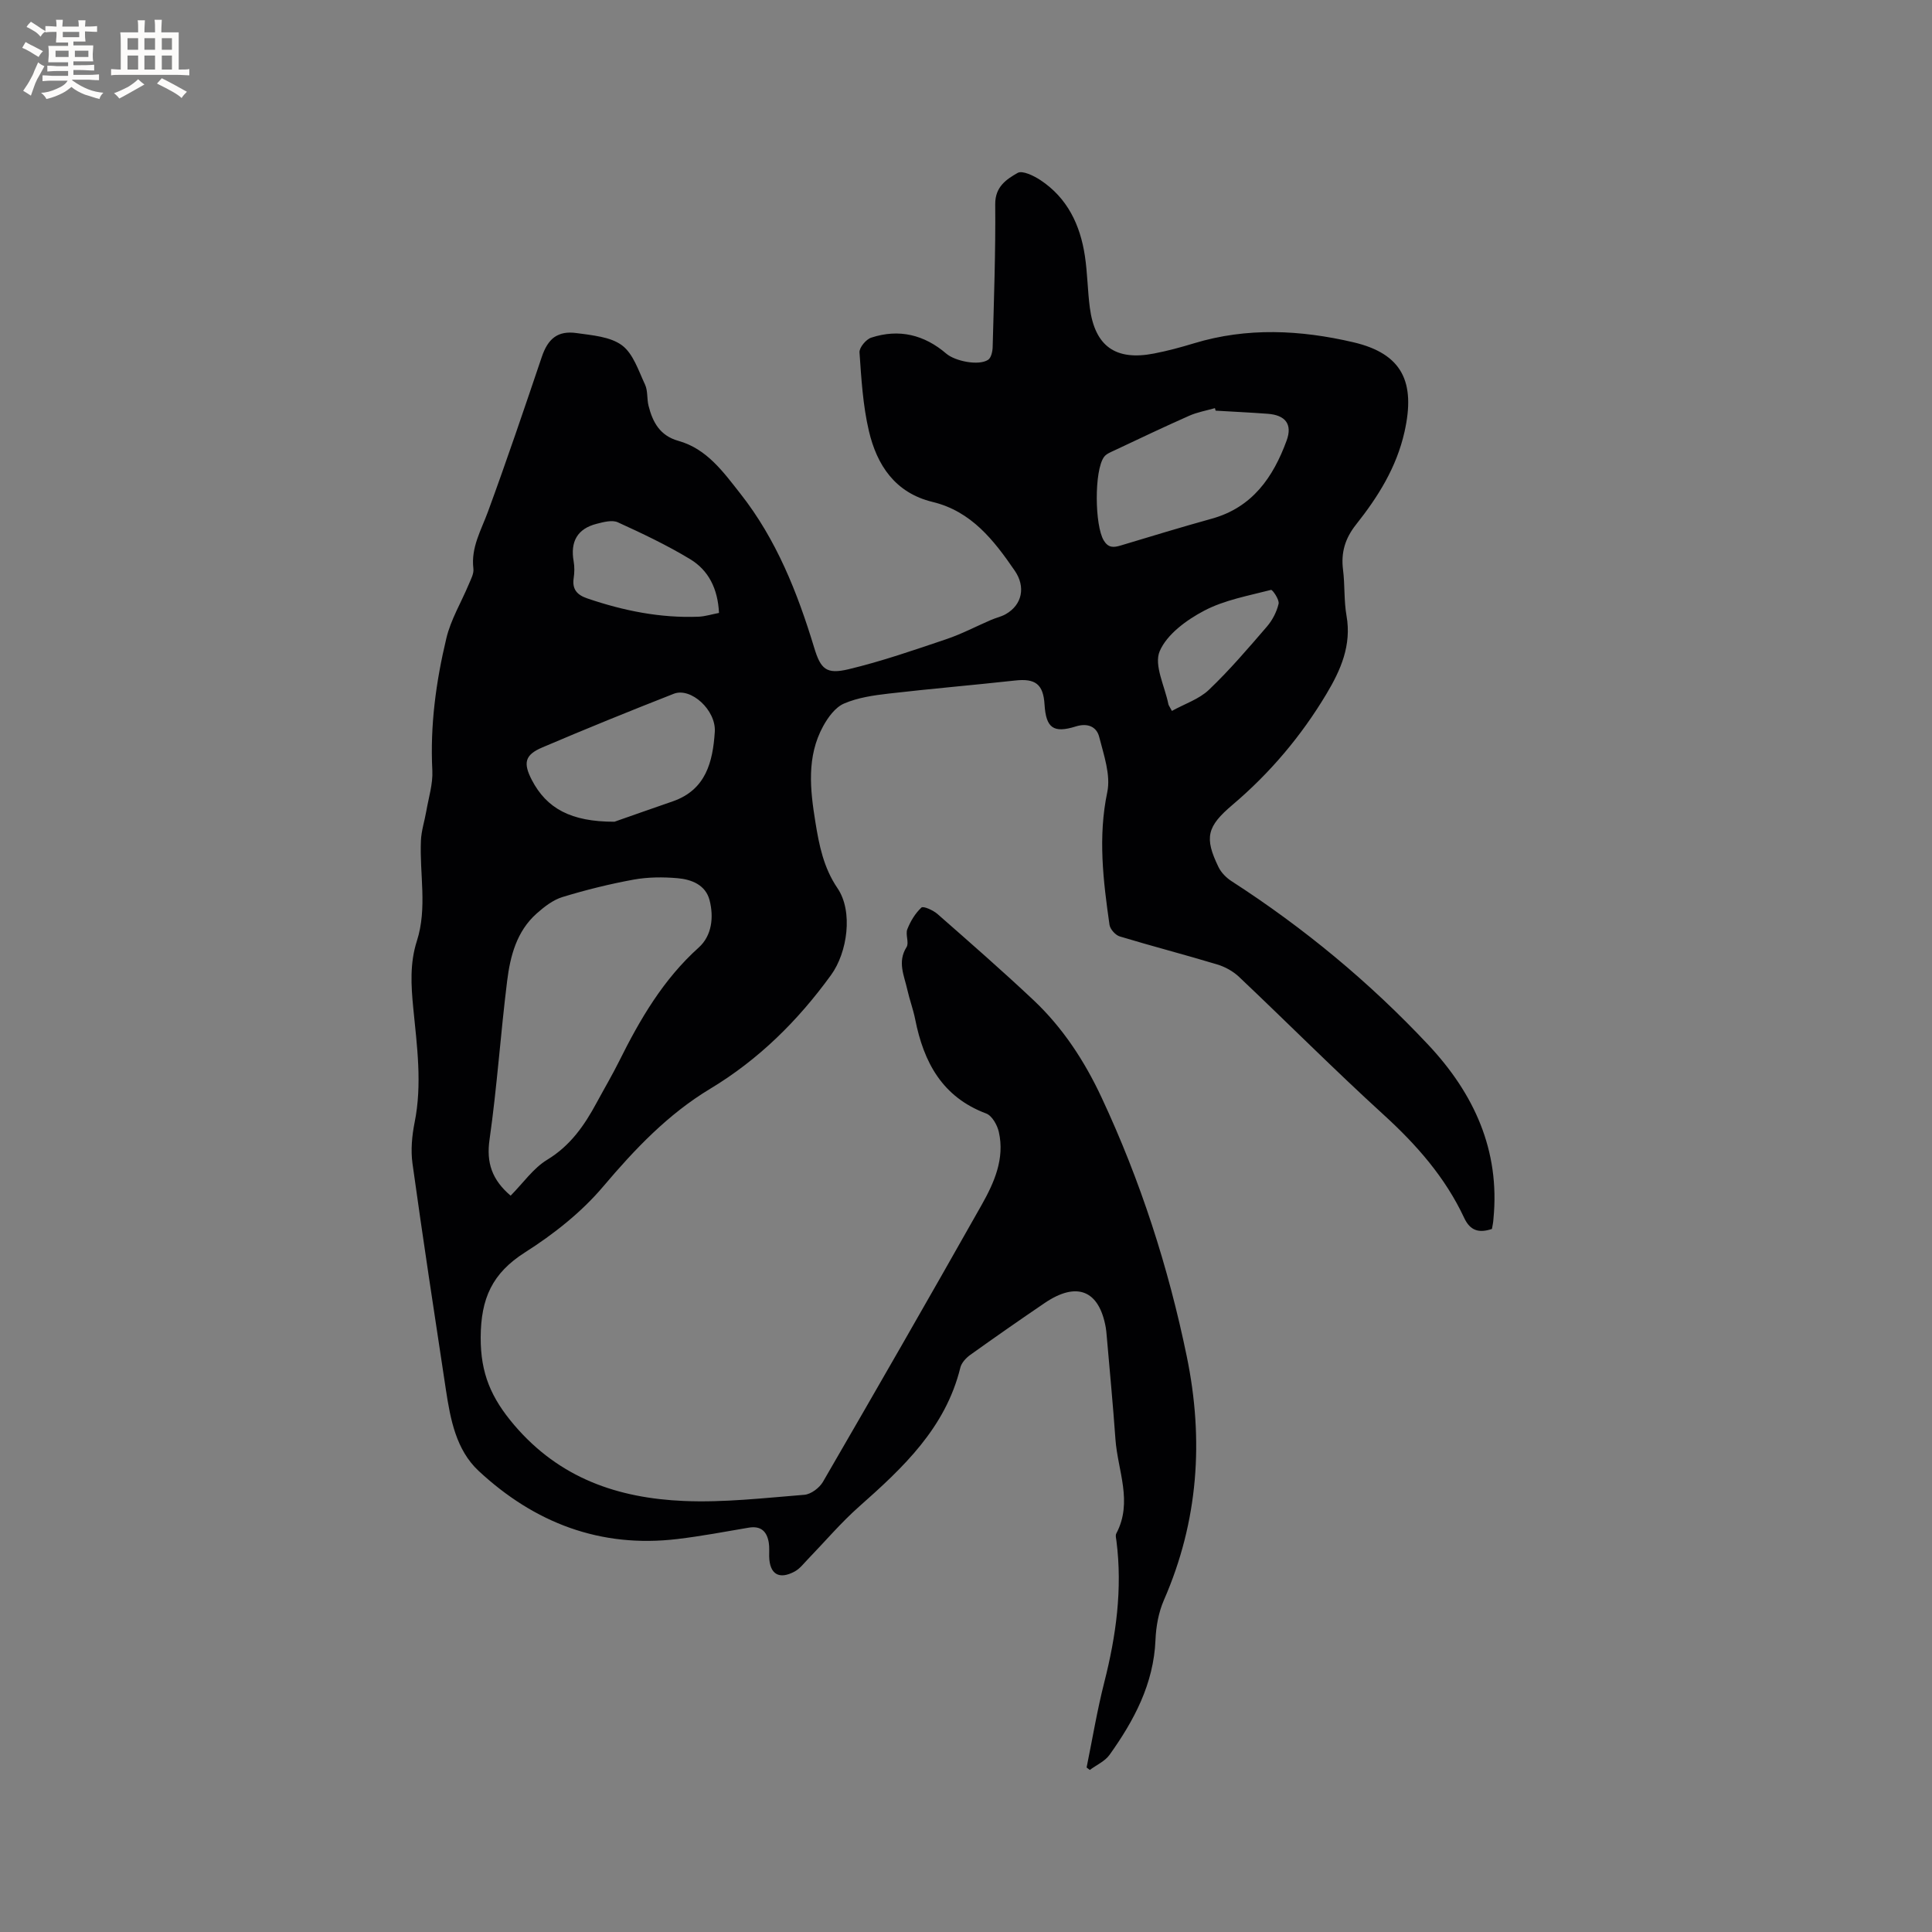 <svg enable-background="new 0 0 400 400" viewBox="0 0 400 400" xmlns="http://www.w3.org/2000/svg"><rect x="0" y="0" width="400" height="400" fill="#808080" stroke="none"/><path d="m308.89 254.44c-2.69.9-4.5.38-5.75-2.29-3.91-8.38-9.85-15.13-16.67-21.35-10.18-9.28-19.91-19.06-29.92-28.53-1.24-1.18-2.92-2.11-4.57-2.6-6.69-2.02-13.46-3.77-20.14-5.79-.9-.27-2-1.5-2.13-2.41-1.3-9.12-2.41-18.17-.46-27.47.74-3.55-.72-7.68-1.67-11.42-.54-2.14-2.4-2.94-4.84-2.18-4.66 1.46-6.18.31-6.48-4.55-.26-4.19-1.9-5.42-6.06-4.96-8.73.96-17.49 1.7-26.21 2.71-3.13.36-6.39.83-9.24 2.06-1.8.77-3.31 2.84-4.32 4.68-3.47 6.33-2.7 13.16-1.61 19.88.77 4.77 1.69 9.44 4.58 13.68 3.27 4.81 2.05 13.31-1.35 17.98-6.86 9.46-14.98 17.5-25.03 23.55-8.73 5.26-15.57 12.47-22.14 20.23-4.5 5.32-10.26 9.87-16.18 13.63-6.81 4.33-9.14 9.54-9.18 17.61-.03 7.46 2.18 12.55 6.95 18.15 9.43 11.05 21.51 15.12 35.09 15.71 8.3.36 16.67-.62 24.98-1.28 1.36-.11 3.1-1.42 3.83-2.66 11.05-19.06 22.03-38.16 32.86-57.34 2.6-4.61 4.82-9.57 3.57-15.11-.32-1.44-1.41-3.38-2.62-3.83-9.12-3.42-12.94-10.62-14.7-19.5-.41-2.07-1.17-4.07-1.63-6.14-.64-2.9-2.1-5.74-.16-8.81.57-.9-.27-2.61.16-3.7.65-1.65 1.64-3.3 2.92-4.49.39-.36 2.43.55 3.32 1.33 6.69 5.87 13.4 11.73 19.88 17.83 6.08 5.73 10.59 12.64 14.12 20.21 8.02 17.15 13.8 35.04 17.62 53.57 3.56 17.29 2.4 34.11-4.73 50.43-1.11 2.54-1.64 5.48-1.75 8.27-.38 9.09-4.42 16.65-9.51 23.78-.96 1.34-2.71 2.1-4.09 3.13-.22-.17-.44-.34-.66-.51 1.2-5.88 2.18-11.83 3.66-17.64 2.45-9.63 3.78-19.31 2.52-29.24-.07-.52-.25-1.17-.03-1.57 3.47-6.55.28-13.03-.18-19.52-.51-7.18-1.2-14.35-1.82-21.53-.05-.53-.09-1.06-.18-1.58-1.37-7.73-5.99-9.61-12.66-5.08-5.17 3.51-10.3 7.09-15.39 10.73-.88.63-1.82 1.64-2.06 2.63-3.06 12.49-11.84 20.71-20.97 28.79-3.77 3.34-7.05 7.22-10.56 10.85-.88.9-1.68 1.99-2.75 2.57-3.25 1.77-5.21.57-5.3-3.08-.02-.95.07-1.92-.08-2.86-.38-2.35-1.63-3.56-4.18-3.12-4.91.84-9.81 1.76-14.75 2.35-15.95 1.91-29.61-3.37-41.14-14.1-4.67-4.35-5.85-10.68-6.78-16.8-2.37-15.61-4.75-31.21-6.92-46.85-.38-2.76-.11-5.74.44-8.49 1.6-7.96.49-15.84-.28-23.72-.46-4.68-.72-9.28.74-13.83 2.21-6.87.54-13.9.85-20.84.09-2.04.76-4.04 1.11-6.07.48-2.8 1.39-5.64 1.25-8.42-.48-9.31.76-18.43 2.91-27.4.92-3.85 3.07-7.4 4.62-11.11.44-1.06 1.1-2.24.97-3.28-.53-4.38 1.6-7.93 3.02-11.8 3.89-10.61 7.52-21.32 11.14-32.03 1.27-3.76 3.28-5.5 7.21-4.94 3.23.46 6.96.73 9.39 2.53 2.33 1.73 3.43 5.26 4.78 8.14.6 1.29.36 2.94.72 4.37.86 3.42 2.36 6.21 6.2 7.28 5.89 1.65 9.3 6.46 12.82 10.93 7.46 9.47 11.81 20.47 15.28 31.89 1.35 4.47 2.53 5.55 7.11 4.46 6.86-1.64 13.56-3.97 20.26-6.23 3.18-1.07 6.19-2.67 9.29-4 .97-.42 2.04-.64 2.95-1.15 3.52-1.97 4.17-5.73 1.93-9-4.36-6.36-9-12.32-17.03-14.26-7.76-1.88-11.53-7.62-13.19-14.71-1.24-5.29-1.56-10.81-1.94-16.25-.07-.99 1.35-2.7 2.42-3.05 5.74-1.89 10.99-.61 15.54 3.3 1.82 1.56 6.69 2.57 8.66 1.29.64-.41.93-1.74.95-2.65.26-9.86.62-19.71.53-29.57-.03-3.63 2.34-5.17 4.64-6.48.99-.56 3.34.58 4.72 1.49 5.58 3.69 8.23 9.27 9.2 15.67.54 3.56.56 7.19 1.03 10.76 1.05 7.97 5.33 11.02 13.29 9.47 2.8-.54 5.57-1.29 8.3-2.12 10.97-3.33 22.04-2.76 32.96-.21 10.15 2.37 12.91 8.24 10.6 18.54-1.66 7.4-5.49 13.47-10.03 19.2-2.27 2.86-3.15 5.79-2.7 9.36.4 3.15.17 6.39.72 9.51 1.08 6.1-1.19 11.26-4.16 16.21-5.21 8.71-11.69 16.38-19.44 22.95-5.3 4.49-5.88 6.77-2.89 12.91.56 1.15 1.62 2.21 2.71 2.91 14.95 9.65 28.57 20.92 40.73 33.89 9.43 10.06 14.87 21.82 13.47 36.03-.03.68-.19 1.39-.31 2.07zm-203.17-6.89c2.6-2.62 4.69-5.69 7.58-7.44 4.79-2.91 7.69-7.1 10.22-11.79 1.56-2.89 3.23-5.72 4.69-8.65 4.31-8.67 9.12-16.91 16.47-23.51 2.71-2.44 3.13-6.28 2.23-9.78-.82-3.18-3.74-4.31-6.64-4.56-3-.26-6.11-.24-9.06.29-4.99.91-9.94 2.14-14.78 3.62-1.95.6-3.77 2.02-5.34 3.42-4.12 3.67-5.45 8.78-6.09 13.93-1.36 10.92-2.09 21.92-3.64 32.81-.71 4.86.52 8.39 4.36 11.66zm145.96-162.53c-.05-.17-.09-.34-.14-.52-1.78.51-3.64.83-5.31 1.57-5.23 2.31-10.39 4.78-15.56 7.21-.75.35-1.64.7-2.09 1.32-2.07 2.86-1.93 14.24-.05 17.31.94 1.54 2.02 1.47 3.46 1.04 6.29-1.89 12.57-3.81 18.89-5.56 8.41-2.33 12.72-8.58 15.5-16.17 1.25-3.41-.27-5.28-3.91-5.55-3.59-.27-7.19-.43-10.79-.65zm-124.46 85.11c2.57-.9 7.31-2.58 12.07-4.22 6.88-2.39 8.29-8.19 8.7-14.38.3-4.5-4.95-9.29-8.5-7.89-9.13 3.58-18.22 7.27-27.24 11.12-3.56 1.52-3.99 3.17-2.14 6.73 3.07 5.89 8.09 8.66 17.11 8.64zm21.64-43.23c-.24-5.05-2.19-8.85-5.99-11.14-4.78-2.89-9.86-5.3-14.95-7.62-1.17-.54-2.95-.06-4.36.3-4.05 1.02-5.51 3.72-4.79 7.79.2 1.13.17 2.35 0 3.49-.34 2.34.75 3.47 2.84 4.18 7.48 2.55 15.13 4.1 23.07 3.78 1.34-.07 2.66-.49 4.18-.78zm93.77 20.29c2.69-1.49 5.64-2.44 7.67-4.38 4.27-4.07 8.13-8.59 11.99-13.07 1.14-1.32 2.04-3.05 2.43-4.74.19-.84-1.27-2.95-1.57-2.87-4.69 1.22-9.63 2.09-13.84 4.31-3.64 1.91-7.71 4.88-9.21 8.39-1.23 2.88 1.06 7.25 1.8 10.96.03.2.18.38.73 1.4z" fill="#010103"/><g fill="#fcfbfa"><path d="m6.8 9.5c.6.3 1.3.7 2.1 1.1-.4.4-.7.8-.9 1.2-.7-.4-1.3-.8-1.8-1.1s-1.1-.6-1.6-.8c.2-.4.5-.8.7-1.2.4.2.8.5 1.5.8zm.9 6.9c-.3.6-.5 1.1-.7 1.7s-.4 1.1-.6 1.7c-.6-.4-1.1-.7-1.6-1 .7-1 1.2-1.8 1.5-2.4.3-.5.6-1.1.8-1.7.3-.6.5-1.2.8-1.8.3.3.8.6 1.3.8-.7 1.3-1.2 2.2-1.5 2.7zm.1-11c.4.3 1 .7 1.7 1.1-.5.2-.8.6-1.1 1.1-.5-.6-1-1-1.4-1.2s-.9-.6-1.5-.8c.2-.4.5-.7.9-1.1.5.3.9.6 1.4.9zm10.5 13.1c1 .4 2 .6 3.1.7-.4.4-.7.8-.8 1.3-.9-.2-1.9-.6-3-.9-1-.4-2-.9-2.8-1.6-.5.4-1.1.9-1.9 1.3s-1.9.9-3.3 1.2c-.1-.3-.5-.8-1.1-1.3 1 0 2.1-.3 3.2-.8 1.2-.5 1.9-1 2.3-1.7h-3.2c-.4 0-1 0-2 .1v-1.2c1 0 1.7.1 2 .1h3.3v-1h-2.3c-.2 0-.9 0-2 .1v-1.2c1.2 0 1.9.1 2 .1h2.3v-.8h-4.1c0-.7.1-1.2.1-1.6 0-.5 0-1.1-.1-1.8h4.1v-.7h-2.5c0-.6.1-1.1.1-1.6v-.6h-.5c-.4 0-1 0-1.8.1v-1.3c1.2 0 1.9.1 2.1.1h.2c0-.3 0-.8-.1-1.4h1.4c0 .6-.1 1-.1 1.4h3.4c0-.4 0-.8-.1-1.3h1.5c0 .4-.1.9-.1 1.3.7 0 1.5 0 2.5-.1v1.2c-1 0-1.8-.1-2.5-.1v.6c0 .3 0 .8.1 1.5h-2.5v.8h4.1c0 .7-.1 1.3-.1 1.8s0 1 .1 1.5h-4.1v.8h1.4c.8 0 1.8 0 2.9-.1v1.2c-1 0-1.9-.1-2.8-.1h-1.5v1h3.2c.3 0 1 0 2.1-.1v1.2c-1.1 0-1.8-.1-2.1-.1h-3.4l-.1.1c1.4 1 2.4 1.5 3.4 1.9zm-4.1-6.7v-1.3h-2.7v1.3zm2.2-4.1v-1.1h-3.4v1.1zm1.9 4.1v-1.3h-2.8v1.3z"/><path d="m37 6.7v2.3 5.4c1 0 1.8 0 2.2-.1v1.3c-.6 0-1.5-.1-2.5-.1h-11.9c-.7 0-1.3 0-1.8.1v-1.3c.5 0 1.1.1 2 .1v-5.2c0-1 0-1.8-.1-2.5h3.7c0-1.3 0-2.1-.1-2.5h1.5c0 .4-.1 1.3-.1 2.5h2.2c0-1.2 0-2.1-.1-2.6h1.5c0 .4-.1 1.3-.1 2.6zm-12.3 13.7c-.3-.4-.7-.8-1.1-1.1 1.1-.4 2.1-.9 2.9-1.3.8-.5 1.5-1 2.1-1.6.4.4.9.8 1.3 1.1-2.5 1.4-4.2 2.4-5.2 2.9zm3.9-10.1v-2.4h-2.2v2.4zm0 4.1v-2.9h-2.2v2.9zm3.5-4.1v-2.4h-2.2v2.4zm0 4.1v-2.9h-2.2v2.9zm.4 2.9 1-1.1c.6.3 1.4.7 2.5 1.3s2 1.1 2.7 1.5c-.4.4-.8.8-1.1 1.3-.8-.8-2.5-1.7-5.1-3zm3.1-7v-2.4h-2.1v2.4zm0 4.1v-2.9h-2.1v2.9z"/></g></svg>